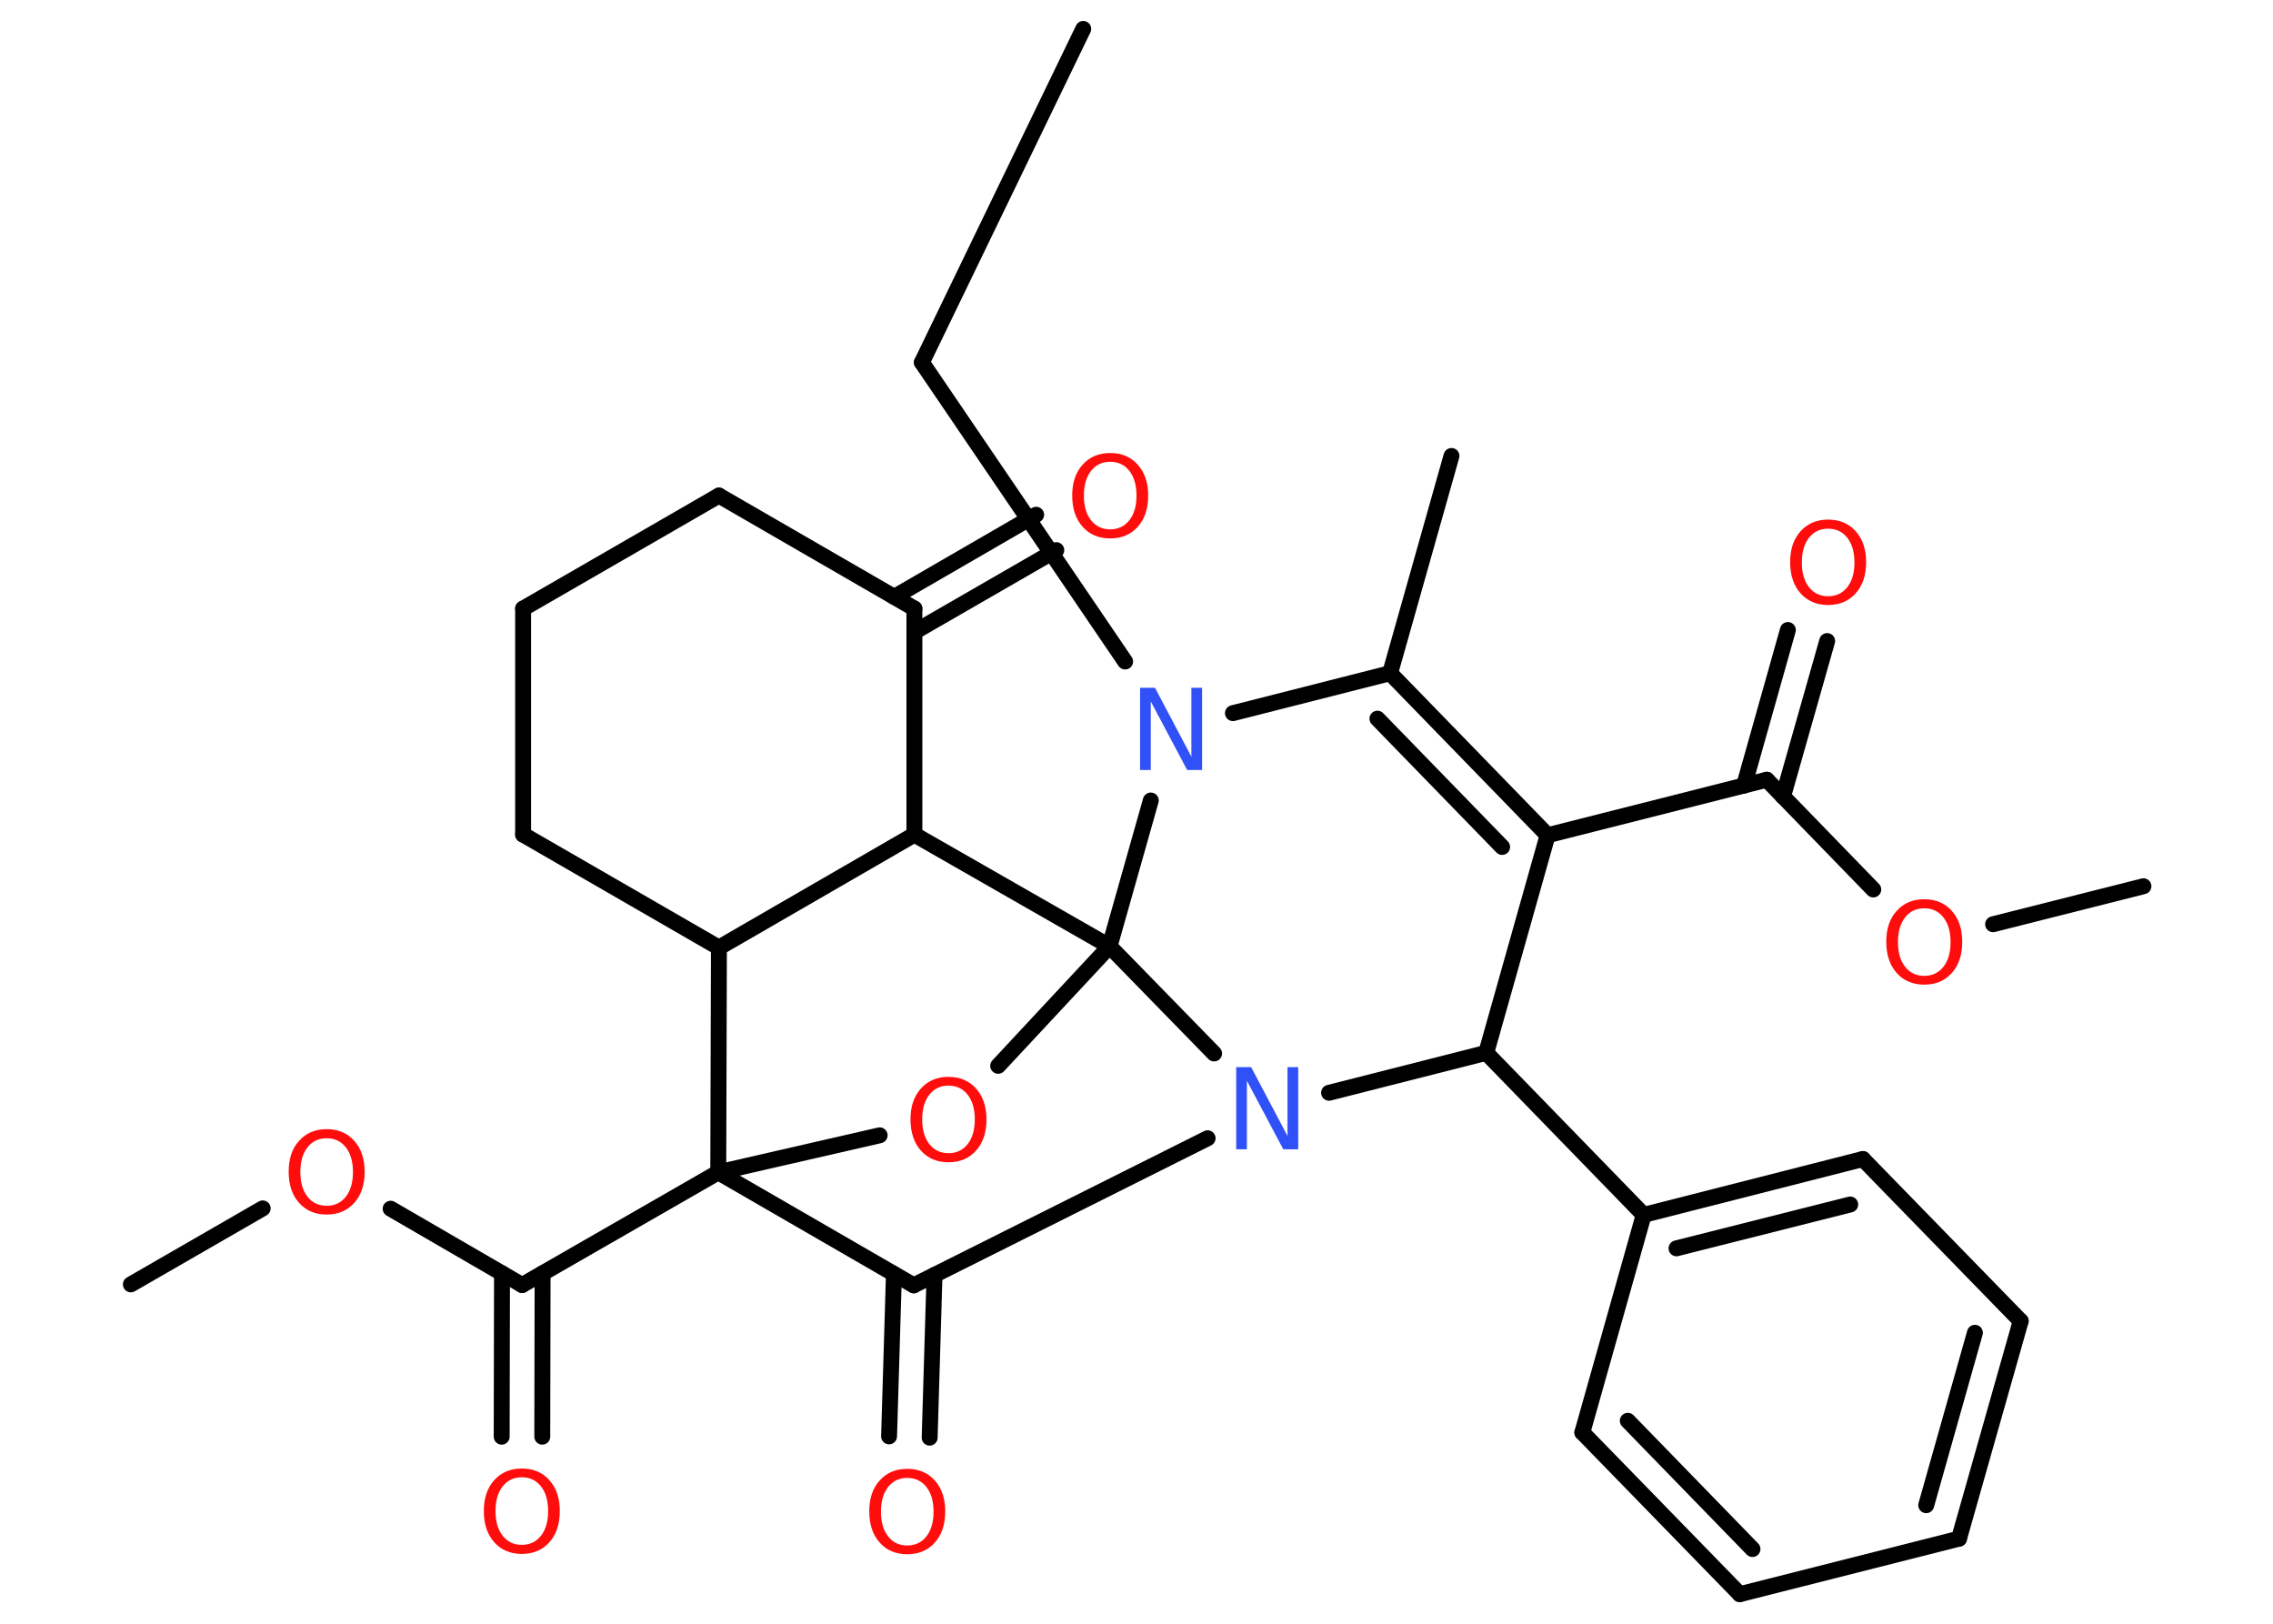 <?xml version='1.0' encoding='UTF-8'?>
<!DOCTYPE svg PUBLIC "-//W3C//DTD SVG 1.1//EN" "http://www.w3.org/Graphics/SVG/1.1/DTD/svg11.dtd">
<svg version='1.2' xmlns='http://www.w3.org/2000/svg' xmlns:xlink='http://www.w3.org/1999/xlink' width='70.0mm' height='50.0mm' viewBox='0 0 70.0 50.0'>
  <desc>Generated by the Chemistry Development Kit (http://github.com/cdk)</desc>
  <g stroke-linecap='round' stroke-linejoin='round' stroke='#000000' stroke-width='.49' fill='#FF0D0D'>
    <rect x='.0' y='.0' width='70.0' height='50.0' fill='#FFFFFF' stroke='none'/>
    <g id='mol1' class='mol'>
      <line id='mol1bnd1' class='bond' x1='33.36' y1='.89' x2='28.39' y2='11.16'/>
      <line id='mol1bnd2' class='bond' x1='28.39' y1='11.16' x2='34.65' y2='20.37'/>
      <line id='mol1bnd3' class='bond' x1='37.97' y1='21.96' x2='42.81' y2='20.73'/>
      <line id='mol1bnd4' class='bond' x1='42.81' y1='20.73' x2='44.7' y2='14.04'/>
      <g id='mol1bnd5' class='bond'>
        <line x1='47.66' y1='25.72' x2='42.81' y2='20.73'/>
        <line x1='46.26' y1='26.08' x2='42.42' y2='22.13'/>
      </g>
      <line id='mol1bnd6' class='bond' x1='47.66' y1='25.72' x2='54.41' y2='24.01'/>
      <g id='mol1bnd7' class='bond'>
        <line x1='53.71' y1='24.19' x2='55.06' y2='19.4'/>
        <line x1='54.91' y1='24.53' x2='56.27' y2='19.74'/>
      </g>
      <line id='mol1bnd8' class='bond' x1='54.41' y1='24.01' x2='57.69' y2='27.39'/>
      <line id='mol1bnd9' class='bond' x1='61.38' y1='28.46' x2='66.01' y2='27.29'/>
      <line id='mol1bnd10' class='bond' x1='47.66' y1='25.72' x2='45.77' y2='32.42'/>
      <line id='mol1bnd11' class='bond' x1='45.77' y1='32.42' x2='50.62' y2='37.41'/>
      <g id='mol1bnd12' class='bond'>
        <line x1='57.37' y1='35.69' x2='50.62' y2='37.41'/>
        <line x1='56.98' y1='37.09' x2='51.63' y2='38.44'/>
      </g>
      <line id='mol1bnd13' class='bond' x1='57.37' y1='35.69' x2='62.23' y2='40.68'/>
      <g id='mol1bnd14' class='bond'>
        <line x1='60.33' y1='47.38' x2='62.23' y2='40.68'/>
        <line x1='59.32' y1='46.35' x2='60.82' y2='41.04'/>
      </g>
      <line id='mol1bnd15' class='bond' x1='60.33' y1='47.38' x2='53.58' y2='49.09'/>
      <g id='mol1bnd16' class='bond'>
        <line x1='48.73' y1='44.11' x2='53.58' y2='49.09'/>
        <line x1='50.13' y1='43.75' x2='53.97' y2='47.7'/>
      </g>
      <line id='mol1bnd17' class='bond' x1='50.62' y1='37.41' x2='48.73' y2='44.11'/>
      <line id='mol1bnd18' class='bond' x1='45.77' y1='32.42' x2='40.93' y2='33.65'/>
      <line id='mol1bnd19' class='bond' x1='37.19' y1='35.05' x2='28.14' y2='39.58'/>
      <g id='mol1bnd20' class='bond'>
        <line x1='28.78' y1='39.26' x2='28.63' y2='44.27'/>
        <line x1='27.53' y1='39.23' x2='27.38' y2='44.23'/>
      </g>
      <line id='mol1bnd21' class='bond' x1='28.14' y1='39.58' x2='22.12' y2='36.1'/>
      <line id='mol1bnd22' class='bond' x1='22.12' y1='36.1' x2='16.08' y2='39.57'/>
      <g id='mol1bnd23' class='bond'>
        <line x1='16.71' y1='39.21' x2='16.7' y2='44.24'/>
        <line x1='15.46' y1='39.21' x2='15.45' y2='44.24'/>
      </g>
      <line id='mol1bnd24' class='bond' x1='16.08' y1='39.57' x2='12.03' y2='37.22'/>
      <line id='mol1bnd25' class='bond' x1='8.09' y1='37.21' x2='4.03' y2='39.55'/>
      <line id='mol1bnd26' class='bond' x1='22.12' y1='36.1' x2='27.09' y2='34.96'/>
      <line id='mol1bnd27' class='bond' x1='30.74' y1='32.82' x2='34.17' y2='29.14'/>
      <line id='mol1bnd28' class='bond' x1='35.44' y1='24.65' x2='34.17' y2='29.14'/>
      <line id='mol1bnd29' class='bond' x1='37.39' y1='32.44' x2='34.17' y2='29.14'/>
      <line id='mol1bnd30' class='bond' x1='34.17' y1='29.14' x2='28.16' y2='25.7'/>
      <line id='mol1bnd31' class='bond' x1='28.16' y1='25.7' x2='28.16' y2='18.74'/>
      <g id='mol1bnd32' class='bond'>
        <line x1='27.54' y1='18.38' x2='31.91' y2='15.85'/>
        <line x1='28.16' y1='19.46' x2='32.53' y2='16.94'/>
      </g>
      <line id='mol1bnd33' class='bond' x1='28.16' y1='18.74' x2='22.14' y2='15.26'/>
      <line id='mol1bnd34' class='bond' x1='22.14' y1='15.26' x2='16.11' y2='18.74'/>
      <line id='mol1bnd35' class='bond' x1='16.11' y1='18.74' x2='16.11' y2='25.7'/>
      <line id='mol1bnd36' class='bond' x1='16.11' y1='25.7' x2='22.14' y2='29.18'/>
      <line id='mol1bnd37' class='bond' x1='28.16' y1='25.7' x2='22.14' y2='29.18'/>
      <line id='mol1bnd38' class='bond' x1='22.12' y1='36.1' x2='22.14' y2='29.18'/>
      <path id='mol1atm3' class='atom' d='M35.11 21.18h.46l1.12 2.12v-2.12h.33v2.53h-.46l-1.12 -2.11v2.11h-.33v-2.53z' stroke='none' fill='#3050F8'/>
      <path id='mol1atm8' class='atom' d='M56.3 16.28q-.37 .0 -.59 .28q-.22 .28 -.22 .76q.0 .48 .22 .76q.22 .28 .59 .28q.37 .0 .59 -.28q.22 -.28 .22 -.76q.0 -.48 -.22 -.76q-.22 -.28 -.59 -.28zM56.3 16.0q.53 .0 .85 .36q.32 .36 .32 .95q.0 .6 -.32 .96q-.32 .36 -.85 .36q-.53 .0 -.85 -.36q-.32 -.36 -.32 -.96q.0 -.6 .32 -.95q.32 -.36 .85 -.36z' stroke='none'/>
      <path id='mol1atm9' class='atom' d='M59.26 27.97q-.37 .0 -.59 .28q-.22 .28 -.22 .76q.0 .48 .22 .76q.22 .28 .59 .28q.37 .0 .59 -.28q.22 -.28 .22 -.76q.0 -.48 -.22 -.76q-.22 -.28 -.59 -.28zM59.26 27.69q.53 .0 .85 .36q.32 .36 .32 .95q.0 .6 -.32 .96q-.32 .36 -.85 .36q-.53 .0 -.85 -.36q-.32 -.36 -.32 -.96q.0 -.6 .32 -.95q.32 -.36 .85 -.36z' stroke='none'/>
      <path id='mol1atm18' class='atom' d='M38.07 32.86h.46l1.12 2.12v-2.12h.33v2.53h-.46l-1.12 -2.11v2.11h-.33v-2.53z' stroke='none' fill='#3050F8'/>
      <path id='mol1atm20' class='atom' d='M27.94 45.51q-.37 .0 -.59 .28q-.22 .28 -.22 .76q.0 .48 .22 .76q.22 .28 .59 .28q.37 .0 .59 -.28q.22 -.28 .22 -.76q.0 -.48 -.22 -.76q-.22 -.28 -.59 -.28zM27.94 45.23q.53 .0 .85 .36q.32 .36 .32 .95q.0 .6 -.32 .96q-.32 .36 -.85 .36q-.53 .0 -.85 -.36q-.32 -.36 -.32 -.96q.0 -.6 .32 -.95q.32 -.36 .85 -.36z' stroke='none'/>
      <path id='mol1atm23' class='atom' d='M16.07 45.49q-.37 .0 -.59 .28q-.22 .28 -.22 .76q.0 .48 .22 .76q.22 .28 .59 .28q.37 .0 .59 -.28q.22 -.28 .22 -.76q.0 -.48 -.22 -.76q-.22 -.28 -.59 -.28zM16.07 45.22q.53 .0 .85 .36q.32 .36 .32 .95q.0 .6 -.32 .96q-.32 .36 -.85 .36q-.53 .0 -.85 -.36q-.32 -.36 -.32 -.96q.0 -.6 .32 -.95q.32 -.36 .85 -.36z' stroke='none'/>
      <path id='mol1atm24' class='atom' d='M10.06 35.05q-.37 .0 -.59 .28q-.22 .28 -.22 .76q.0 .48 .22 .76q.22 .28 .59 .28q.37 .0 .59 -.28q.22 -.28 .22 -.76q.0 -.48 -.22 -.76q-.22 -.28 -.59 -.28zM10.06 34.77q.53 .0 .85 .36q.32 .36 .32 .95q.0 .6 -.32 .96q-.32 .36 -.85 .36q-.53 .0 -.85 -.36q-.32 -.36 -.32 -.96q.0 -.6 .32 -.95q.32 -.36 .85 -.36z' stroke='none'/>
      <path id='mol1atm26' class='atom' d='M29.21 33.43q-.37 .0 -.59 .28q-.22 .28 -.22 .76q.0 .48 .22 .76q.22 .28 .59 .28q.37 .0 .59 -.28q.22 -.28 .22 -.76q.0 -.48 -.22 -.76q-.22 -.28 -.59 -.28zM29.21 33.16q.53 .0 .85 .36q.32 .36 .32 .95q.0 .6 -.32 .96q-.32 .36 -.85 .36q-.53 .0 -.85 -.36q-.32 -.36 -.32 -.96q.0 -.6 .32 -.95q.32 -.36 .85 -.36z' stroke='none'/>
      <path id='mol1atm30' class='atom' d='M34.19 14.22q-.37 .0 -.59 .28q-.22 .28 -.22 .76q.0 .48 .22 .76q.22 .28 .59 .28q.37 .0 .59 -.28q.22 -.28 .22 -.76q.0 -.48 -.22 -.76q-.22 -.28 -.59 -.28zM34.19 13.95q.53 .0 .85 .36q.32 .36 .32 .95q.0 .6 -.32 .96q-.32 .36 -.85 .36q-.53 .0 -.85 -.36q-.32 -.36 -.32 -.96q.0 -.6 .32 -.95q.32 -.36 .85 -.36z' stroke='none'/>
    </g>
  </g>
</svg>
